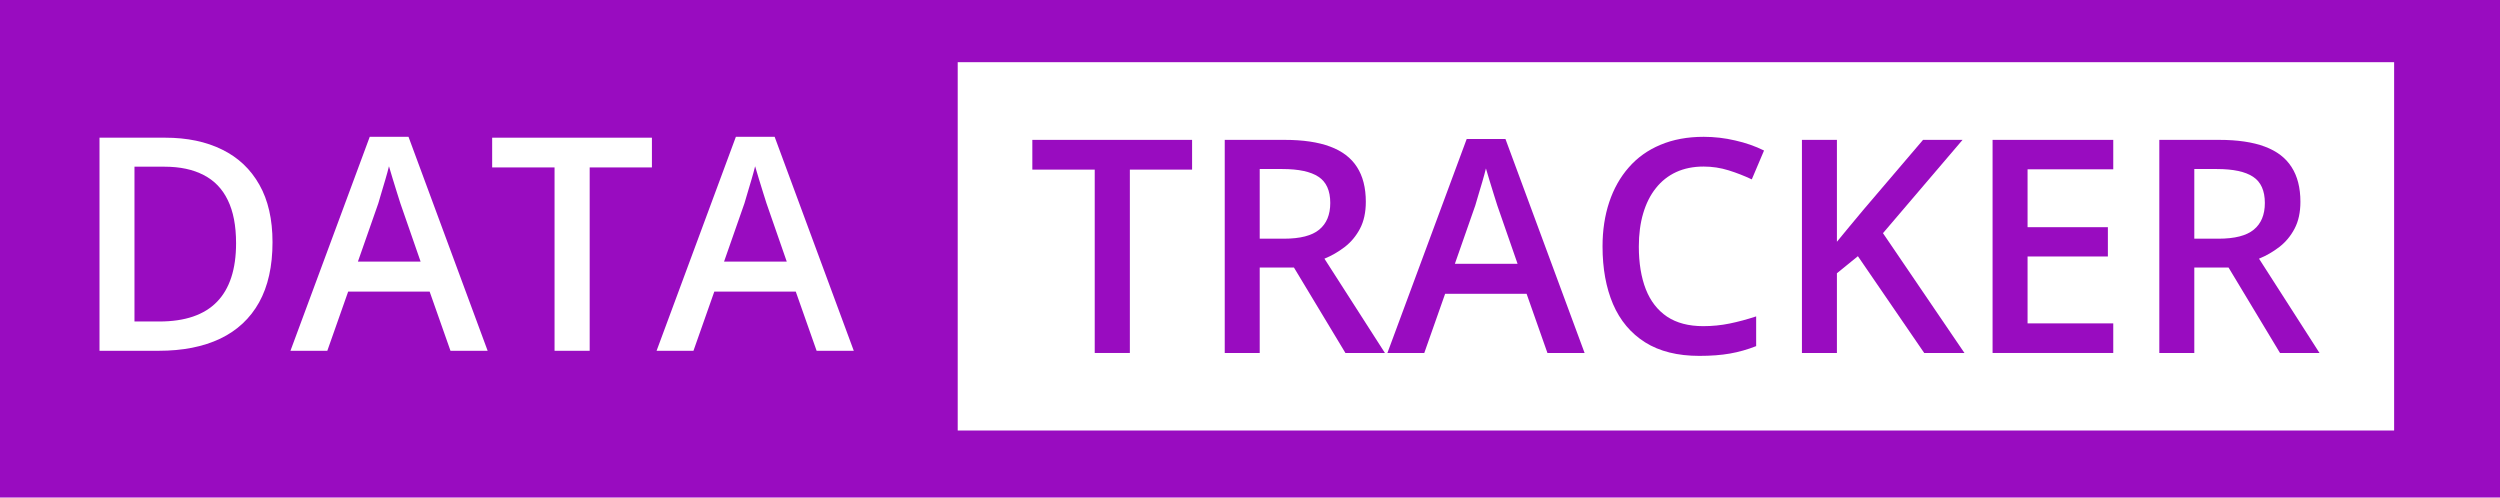 <svg width="201" height="40" viewBox="0 0 201 40" fill="none" xmlns="http://www.w3.org/2000/svg">
<path d="M201 0H0V40H201V0Z" fill="#990CC0"/>
<path d="M21.91 19.473C21.91 21.402 21.551 23.016 20.832 24.312C20.113 25.602 19.07 26.574 17.703 27.23C16.336 27.879 14.688 28.203 12.758 28.203H8V11.07H13.273C15.047 11.07 16.578 11.391 17.867 12.031C19.156 12.664 20.152 13.605 20.855 14.855C21.559 16.098 21.91 17.637 21.91 19.473ZM18.98 19.555C18.98 18.148 18.758 16.992 18.312 16.086C17.875 15.18 17.227 14.508 16.367 14.07C15.516 13.625 14.465 13.402 13.215 13.402H10.812V25.848H12.805C14.875 25.848 16.422 25.32 17.445 24.266C18.469 23.211 18.98 21.641 18.98 19.555Z" fill="white"/>
<path d="M36.219 28.203L34.543 23.445H27.992L26.316 28.203H23.352L29.727 11H32.844L39.207 28.203H36.219ZM33.816 21.031L32.188 16.344C32.125 16.141 32.035 15.855 31.918 15.488C31.801 15.113 31.684 14.734 31.566 14.352C31.449 13.961 31.352 13.633 31.273 13.367C31.195 13.688 31.098 14.047 30.98 14.445C30.871 14.836 30.762 15.203 30.652 15.547C30.551 15.891 30.473 16.156 30.418 16.344L28.777 21.031H33.816Z" fill="white"/>
<path d="M47.41 28.203H44.586V13.461H39.57V11.07H52.414V13.461H47.41V28.203Z" fill="white"/>
<path d="M65.656 28.203L63.98 23.445H57.43L55.754 28.203H52.789L59.164 11H62.281L68.644 28.203H65.656ZM63.254 21.031L61.625 16.344C61.562 16.141 61.473 15.855 61.355 15.488C61.238 15.113 61.121 14.734 61.004 14.352C60.887 13.961 60.789 13.633 60.711 13.367C60.633 13.688 60.535 14.047 60.418 14.445C60.309 14.836 60.199 15.203 60.09 15.547C59.988 15.891 59.91 16.156 59.855 16.344L58.215 21.031H63.254Z" fill="white"/>
<path d="M192.488 5H77V34.613H192.488V5Z" fill="white"/>
<path d="M90.84 28.379H88.016V13.637H83V11.246H95.844V13.637H90.84V28.379Z" fill="#990CC0"/>
<path d="M103.285 11.246C104.762 11.246 105.98 11.426 106.941 11.785C107.91 12.145 108.629 12.691 109.098 13.426C109.574 14.16 109.812 15.094 109.812 16.227C109.812 17.07 109.656 17.789 109.344 18.383C109.031 18.977 108.621 19.469 108.113 19.859C107.605 20.25 107.062 20.562 106.484 20.797L111.348 28.379H108.172L104.035 21.512H101.281V28.379H98.469V11.246H103.285ZM103.098 13.59H101.281V19.191H103.227C104.531 19.191 105.477 18.949 106.062 18.465C106.656 17.98 106.953 17.266 106.953 16.32C106.953 15.328 106.637 14.625 106.004 14.211C105.379 13.797 104.41 13.59 103.098 13.59Z" fill="#990CC0"/>
<path d="M124.414 28.379L122.738 23.621H116.188L114.512 28.379H111.547L117.922 11.176H121.039L127.402 28.379H124.414ZM122.012 21.207L120.383 16.52C120.32 16.316 120.23 16.031 120.113 15.664C119.996 15.289 119.879 14.91 119.762 14.527C119.645 14.137 119.547 13.809 119.469 13.543C119.391 13.863 119.293 14.223 119.176 14.621C119.066 15.012 118.957 15.379 118.848 15.723C118.746 16.066 118.668 16.332 118.613 16.52L116.973 21.207H122.012Z" fill="#990CC0"/>
<path d="M136.965 13.391C136.145 13.391 135.41 13.539 134.762 13.836C134.121 14.133 133.578 14.562 133.133 15.125C132.688 15.68 132.348 16.355 132.113 17.152C131.879 17.941 131.762 18.832 131.762 19.824C131.762 21.152 131.949 22.297 132.324 23.258C132.699 24.211 133.27 24.945 134.035 25.461C134.801 25.969 135.77 26.223 136.941 26.223C137.668 26.223 138.375 26.152 139.062 26.012C139.75 25.871 140.461 25.68 141.195 25.438V27.828C140.5 28.102 139.797 28.301 139.086 28.426C138.375 28.551 137.555 28.613 136.625 28.613C134.875 28.613 133.422 28.25 132.266 27.523C131.117 26.797 130.258 25.773 129.688 24.453C129.125 23.133 128.844 21.586 128.844 19.812C128.844 18.516 129.023 17.328 129.383 16.25C129.742 15.172 130.266 14.242 130.953 13.461C131.641 12.672 132.488 12.066 133.496 11.645C134.512 11.215 135.672 11 136.977 11C137.836 11 138.68 11.098 139.508 11.293C140.344 11.48 141.117 11.75 141.828 12.102L140.844 14.422C140.25 14.141 139.629 13.898 138.98 13.695C138.332 13.492 137.66 13.391 136.965 13.391Z" fill="#990CC0"/>
<path d="M157.941 28.379H154.707L149.375 20.598L147.688 21.969V28.379H144.875V11.246H147.688V19.438C148.031 19.016 148.379 18.594 148.73 18.172C149.082 17.75 149.434 17.328 149.785 16.906L154.613 11.246H157.789L151.391 18.746L157.941 28.379Z" fill="#990CC0"/>
<path d="M169.906 28.379H160.203V11.246H169.906V13.613H163.016V18.266H169.473V20.621H163.016V26H169.906V28.379Z" fill="#990CC0"/>
<path d="M178.426 11.246C179.902 11.246 181.121 11.426 182.082 11.785C183.051 12.145 183.77 12.691 184.238 13.426C184.715 14.16 184.953 15.094 184.953 16.227C184.953 17.07 184.797 17.789 184.484 18.383C184.172 18.977 183.762 19.469 183.254 19.859C182.746 20.25 182.203 20.562 181.625 20.797L186.488 28.379H183.312L179.176 21.512H176.422V28.379H173.609V11.246H178.426ZM178.238 13.59H176.422V19.191H178.367C179.672 19.191 180.617 18.949 181.203 18.465C181.797 17.98 182.094 17.266 182.094 16.32C182.094 15.328 181.777 14.625 181.145 14.211C180.52 13.797 179.551 13.59 178.238 13.59Z" fill="#990CC0"/>
</svg>
